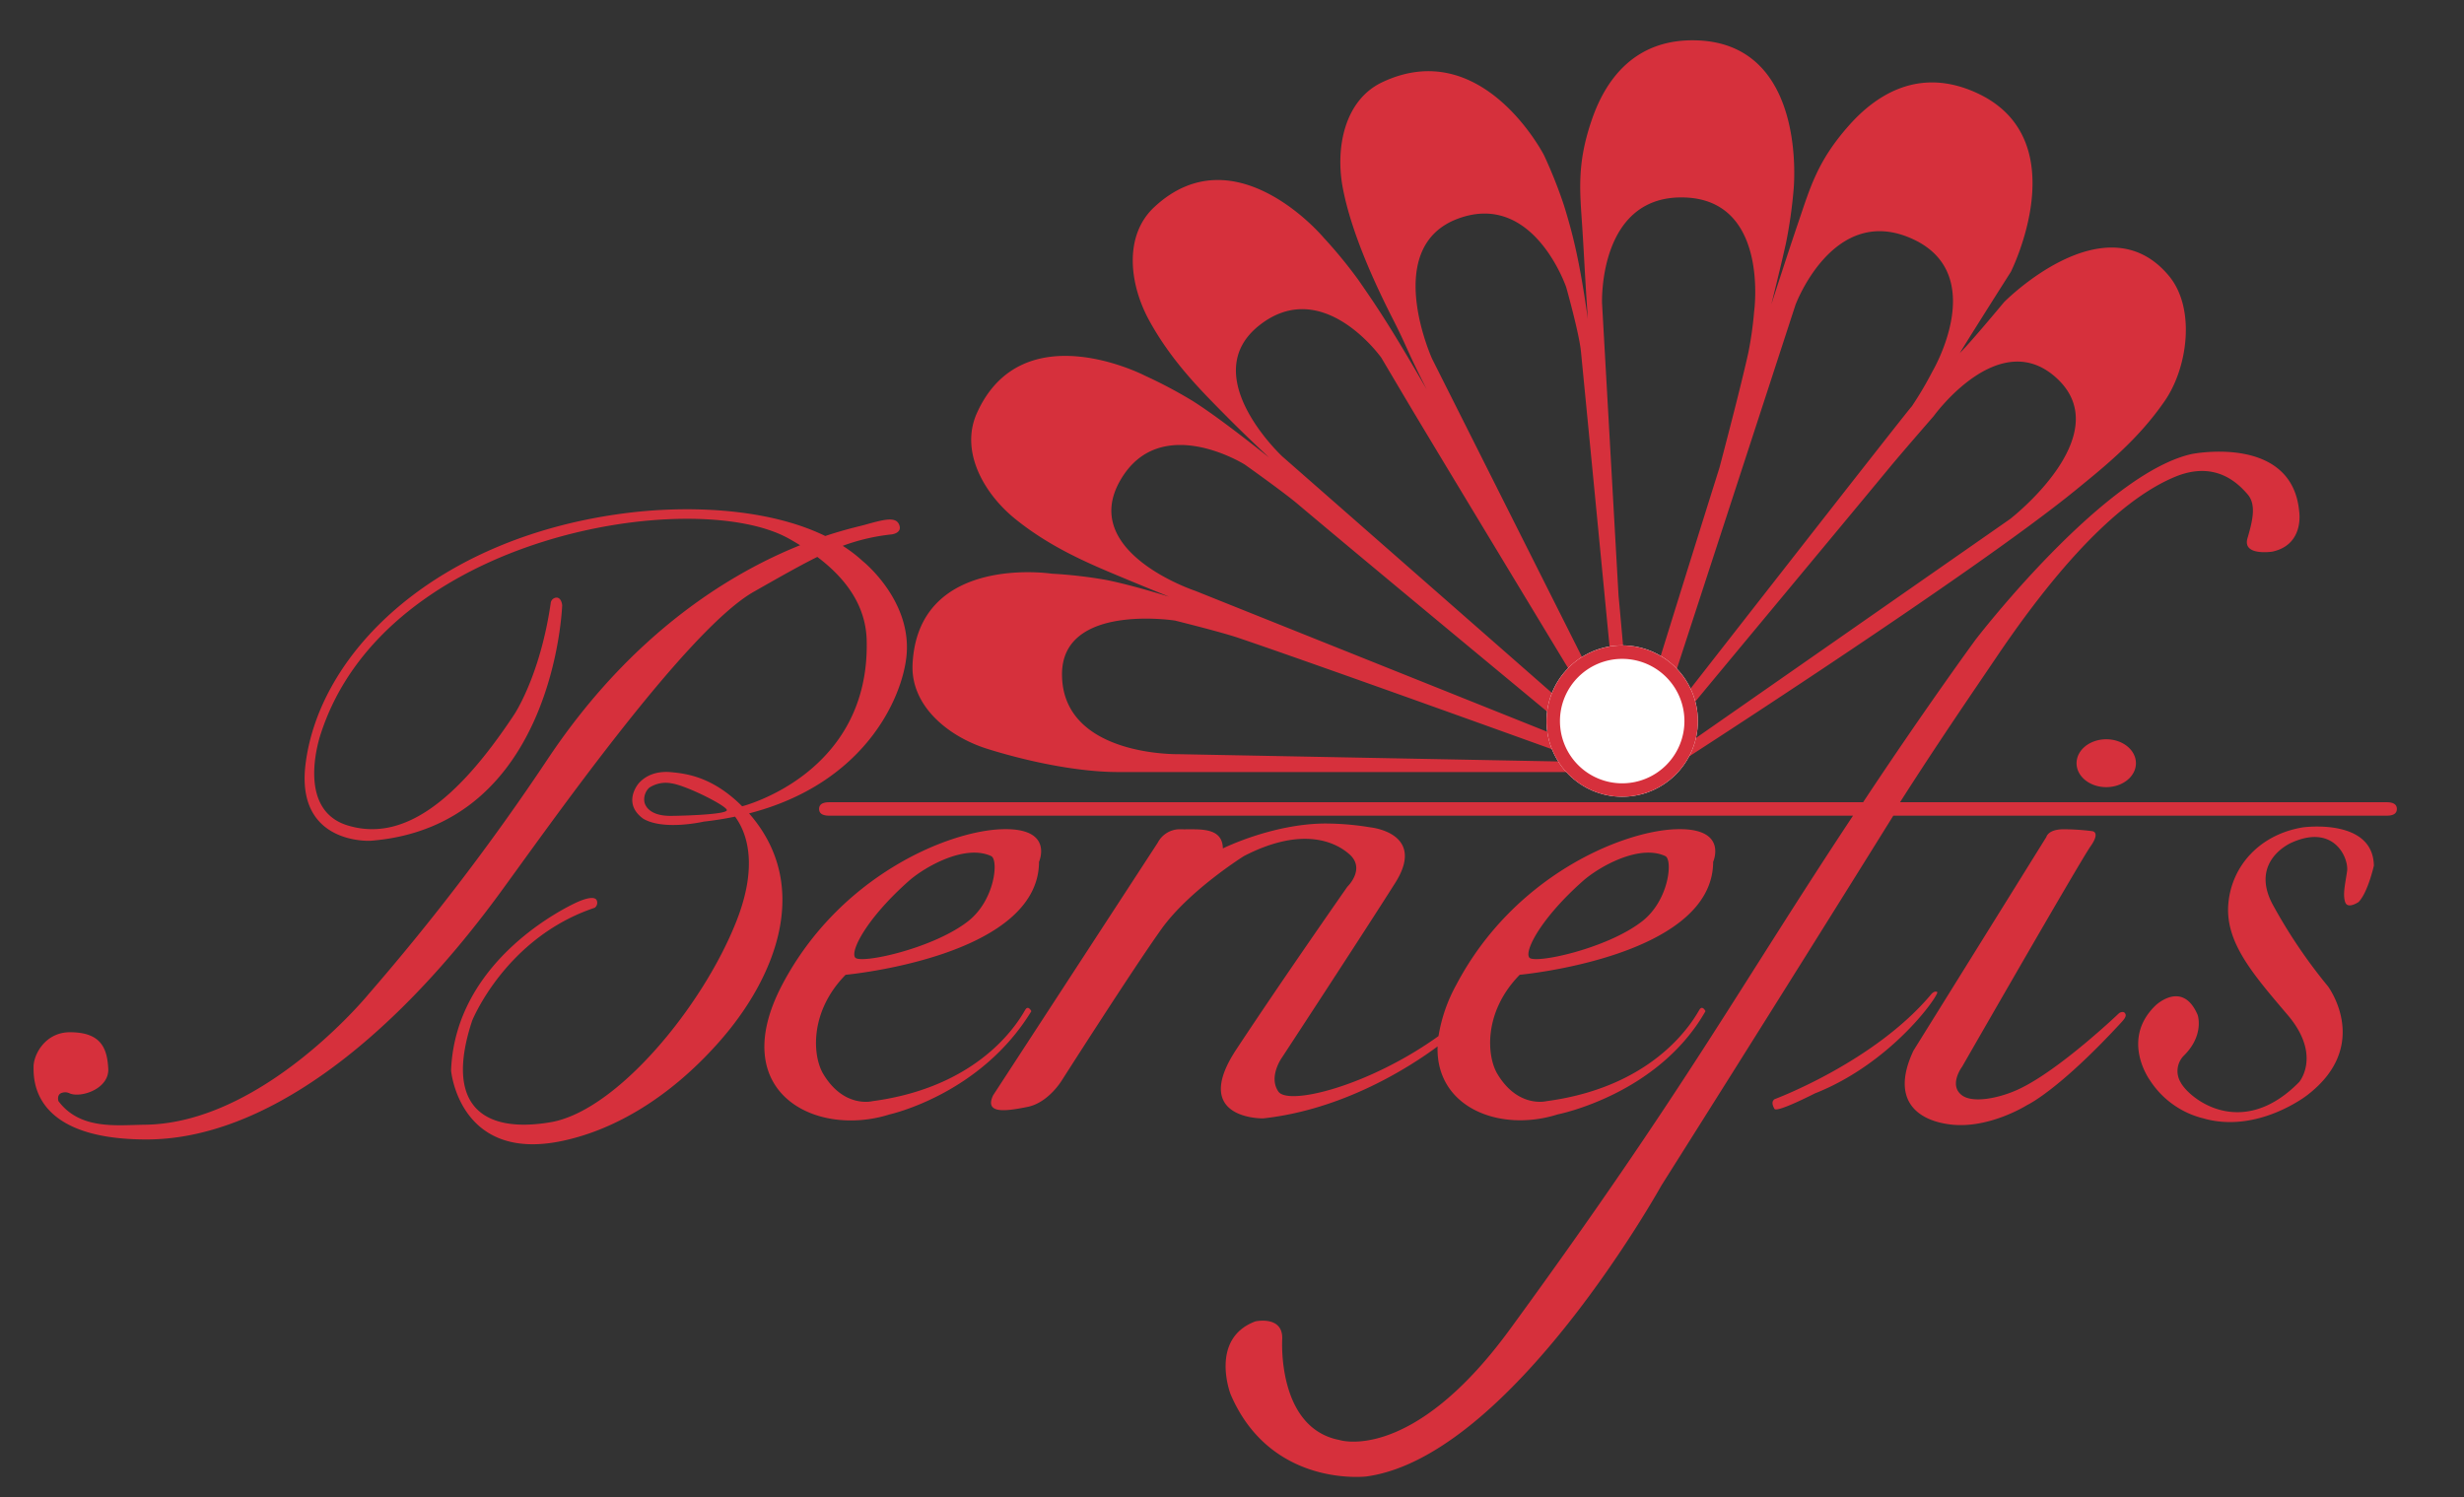 <svg xmlns="http://www.w3.org/2000/svg" width="734" height="446" viewBox="0 0 734 446">
  <rect x="0" y="0" width="734" height="446" fill="#333333" stroke="none"/>
  <defs>
    <style>
      .cls-1 {
        fill: #d6303c;
        fill-rule: evenodd;
      }

      .cls-2 {
        fill: #fff;
      }
    </style>
  </defs>
  <path id="Shape_6_copy_4" data-name="Shape 6 copy 4" class="cls-1" d="M644.859,119.443c-8.036,11.658-17.981,19.574-26.392,26.447-30.923,25.266-120.861,83.069-120.861,83.069l-1.314-2.882,102.467-71.434S630.728,129.972,613.021,113C595.787,96.485,576,124,576,124s-9.475,10.879-12.908,15.034c-17.3,20.94-61.661,74.153-69.7,84.07L492,220s80.637-103.373,77.364-98.729a106.986,106.986,0,0,0,6.306-10.651s17.032-28.8-5.819-39.372c-23.675-10.954-35,19.593-35,19.593L494.969,213.2l-4.056-5.558s10.22-33.074,21.311-68.355c3.549-13.453,6.749-26,8.555-34.057a107.012,107.012,0,0,0,1.742-12.254s4.693-33.128-20.466-34.137c-26.066-1.045-24.821,31.511-24.821,31.511l4.912,87.1c2.014,21.482,3.217,37.06,3.217,37.06l-3.191,2.938-0.379-.755c-0.321-3.328-7.413-76.913-10.854-112.052-0.525-5.365-4.367-19.017-4.367-19.017s-9.688-28.7-32.118-20.534c-23.046,8.395-7.847,41.8-7.847,41.8l55.186,109.8c0.007,0.078.013,0.131,0.013,0.131l0.334,0.653-3.406,3.136-7.519-14.8c-13.291-21.964-39.071-64.59-49.77-82.442-2.768-4.62-9.946-16.769-9.946-16.769s-17.284-24.444-36.148-9.844c-19.382,15,6.6,39.2,6.6,39.2l95.274,83.569-1.585,2.786s-2.115-1.8-5.768-4.921l-0.228,1.863c-10.26-8.493-63.851-52.869-83.188-69.191-4.119-3.477-15.645-11.662-15.645-11.662s-25.379-15.924-37.17,4.841C321.526,164.577,356,176,356,176l113.381,45.4-0.161,1.323,1.279,0.521,0.83,3.217c-12.681-4.579-78.532-28.332-102.483-36.449-5.106-1.73-18.827-5.133-18.827-5.133s-33.659-5.258-33.659,15.972c0,24.535,34.593,23.827,34.593,23.827L472,227l3,3H333c-10.861,0-25.376-2.675-38.89-6.906-11.6-3.631-22.887-12.786-22.265-25.264,1.643-32.943,41.382-26.931,41.382-26.931a138.89,138.89,0,0,1,16.033,1.823c4.953,0.968,11.48,2.735,19,5.04-4.8-1.942-9.166-3.726-12.9-5.286-10.023-4.183-21.814-8.926-32.845-17.805-9.469-7.621-16.627-20.269-11.484-31.655,13.576-30.062,50.077-11.077,50.077-11.077a138.691,138.691,0,0,1,14.256,7.559c5.737,3.655,13.669,9.615,22.7,16.82-4.754-4.462-8.962-8.518-12.372-11.961-7.637-7.713-16.688-16.624-23.448-29.052-5.8-10.668-7.54-25.079,1.583-33.594,24.086-22.48,50.453,9.065,50.453,9.065a138.792,138.792,0,0,1,10.242,12.453C410.657,92.035,414.645,98.1,425,116c-6.03-11.862-5.864-12.667-9.943-20.682-4.928-9.68-12.39-25.375-15.044-39.283-2.278-11.937.459-26.205,11.75-31.542,29.81-14.09,48.175,21.733,48.175,21.733A138.857,138.857,0,0,1,465.9,61.219c2.7,8.746,4.682,16.642,7.1,33.781-0.9-13.155-1.071-18.224-1.644-27.063-0.7-10.837-1.754-18.972,2.863-32.357,3.962-11.489,12.548-24.3,31.548-23.543,32.962,1.315,28.525,44.493,28.525,44.493A138.928,138.928,0,0,1,532.01,72.5c-1.11,4.923-2.6,11.143-4.342,18.163,3.165-9.813,5.958-18.327,8.059-24.488,3.506-10.279,5.652-18.2,15.047-28.79,8.063-9.094,20.9-17.637,38.163-9.657C618.878,41.576,599,81,599,81s-17.026,26.835-15,24c3.67-3.742,13-15,13-15s30.167-30.622,49.11-7.8C654.086,91.807,651.756,109.436,644.859,119.443Z"/>
  <circle id="Shape_5_copy" data-name="Shape 5 copy" class="cls-2" cx="483.235" cy="214.813" r="22.547"/>
  <path class="cls-1" d="M618.585,227.373c0-3.938,3.959-7.131,8.843-7.131s8.843,3.193,8.843,7.131-3.959,7.13-8.843,7.13S618.585,231.311,618.585,227.373ZM711,243H564c-34.988,56.243-69.073,110.152-69.073,110.152s-44.834,80.775-87.857,86.705c0,0-28.556,3.5-40.506-24.528,0,0-6.36-16.527,7.417-21.676,0,0,8.151-1.781,7.987,5.134,0,0-1.721,26.585,17.032,30.213,0,0,21.537,7.118,50.857-33.066C502.323,324.032,517.519,295.071,552,243H247c-1.575,0-3-.425-3-2s1.425-2,3-2H555c18.42-27.843,33.489-48.42,33.489-48.42s37.993-49.52,64.467-55.332c0,0,29.814-5.947,31.948,17.113,0,0,1.645,9.886-7.987,11.979,0,0-9,1.41-7.416-3.993s2.664-10.078,0-13.12-9.46-10.246-21.679-5.134-29.6,18.9-53.057,53.621c-6.281,9.3-17.376,25.413-28.765,43.286H711c1.575,0,3,.425,3,2S712.575,243,711,243Zm-227.768-5.645a22.532,22.532,0,1,1,22.535-22.532A22.533,22.533,0,0,1,483.232,237.355Zm0-41.071a18.539,18.539,0,1,0,18.541,18.539A18.541,18.541,0,0,0,483.232,196.284ZM270.016,195.6c-1.363,12.686-12.664,37.91-46.875,46.725,18.982,21.657,7.821,49.133-8.9,68.045C198.4,328.29,181.371,337.105,167,340c-30.249,6.094-32.63-21.074-32.63-21.074,1.28-33.564,35.712-49.33,37.653-50.2s5-1.886,5.705-.571a1.84,1.84,0,0,1-.571,2.282c-26.571,8.886-36.512,33.655-36.512,33.655-8.506,25.776,3.744,33.584,23.391,30.233s45.31-34.425,55.338-59.895c6.754-17.153,2.859-26.717-.405-31.139-2.945.61-6.028,1.117-9.293,1.477,0,0-11.858,2.762-18.034-.841-5.989-4.323-2.186-9.745-1.133-10.833,1.782-1.84,4.722-3.487,9.448-3.05,4.894,0.453,12.5,1.553,21.129,10.16,0,0,38.114-9.559,37.091-49.477-0.214-8.338-4.16-16.865-14.705-24.811-5.068,2.5-10.961,5.852-18.963,10.4-20.356,11.57-61.975,71.192-75.877,90.128C115.761,311.22,78.006,339.462,43.66,339.462S10,321.366,10,317.786s3.451-10.268,10.84-10.268c9.355,0,11.08,4.872,11.41,10.838s-7.969,8.759-11.41,7.416a3,3,0,0,0-2.853,0c-1.071.7-.57,2.281-0.57,2.281,6.486,8.608,17.3,7.127,25.826,7.017,35.157-.451,66.6-38.961,66.6-38.961A692.751,692.751,0,0,0,162.9,226.517c25.871-38.981,56.089-56.311,75.443-64.084-1.134-.7-2.309-1.4-3.56-2.086-28.06-15.441-119.869-1.3-139.2,58.184,0,0-7.95,22.523,7.987,27.381s31.92-6.258,49.634-33.085c0,0,7.677-11.4,10.84-33.085a1.826,1.826,0,0,1,1.711-1.712c1.552,0,1.712,2.282,1.712,2.282s-2.142,65.842-57.051,70.163c0,0-22.394,1.334-19.4-22.817,4.218-33.987,39.777-68.08,96.483-74.923,17.082-2.062,40.907-1.559,58.339,6.946,6.086-2.024,10.287-2.911,11.765-3.327,5.907-1.661,9.3-2.512,10.269,0s-2.282,2.852-2.282,2.852a60.171,60.171,0,0,0-14.549,3.4,42.655,42.655,0,0,1,5.992,4.591S271.807,178.939,270.016,195.6Zm-70.039,37.762a8.947,8.947,0,0,0-6.587,1.32,4.753,4.753,0,0,0-1.4,4.384c0.488,1.839,2.488,4.061,7.987,3.993,4.411-.044,16.545-0.451,16.545-1.711S204.349,233.952,199.977,233.362Zm98.127,13.69c16.081-.682,11.41,9.7,11.41,9.7-0.089,28.387-57.621,33.655-57.621,33.655-10.8,11.013-9.879,24.167-6.637,29.566,6.168,10.268,14.624,8.082,14.624,8.082,34.287-4.563,44.786-26.2,45.64-27.38s1.712,0.57,1.712.57C292.09,326.087,265,332,265,332c-22.089,7.01-48.92-6.587-31.934-38.743S282.023,247.735,298.1,247.052Zm-43.358,38.219c1.529,2,23.169-2.618,33.659-10.838,8.009-6.276,9.132-18.331,6.846-19.395-7.8-3.628-19.815,3.237-24.531,7.416C258.282,273.473,253.216,283.268,254.746,285.271Zm90.139-34.226a7.4,7.4,0,0,1,6.846-3.993c4.939,0.147,12.425-.989,12.551,5.705,0,0,14.608-7.274,30.237-7.416a81.927,81.927,0,0,1,13.692,1.141s16.851,1.612,7.416,16.542-33.659,51.909-33.659,51.909-4.249,5.806-1.141,10.268c2.961,4.251,26.825-1.588,47.69-16.538a47.355,47.355,0,0,1,5.366-15.406c16.986-32.156,48.956-45.522,65.038-46.205s11.41,9.7,11.41,9.7C510.242,285.137,452.71,290.4,452.71,290.4c-10.8,11.013-9.879,24.167-6.637,29.566,6.168,10.268,14.624,8.082,14.624,8.082,34.287-4.563,44.786-26.2,45.64-27.38s1.712,0.57,1.712.57C493.836,326.218,464,332,464,332c-17.191,5.455-36.323-2.007-35.759-20.255-8.084,5.984-27.875,18.819-51.978,21.442,0,0-21.817.429-7.987-20.535s33.089-48.487,33.089-48.487,5.564-5.325.57-9.7-15.147-7.831-31.377.57c0,0-16.275,10.168-24.532,21.677s-29.666,45.064-29.666,45.064-4,6.731-10.269,7.986-12.929,2.276-10.269-3.423Zm110.677,34.226c1.53,2,23.17-2.618,33.66-10.838,8.009-6.276,9.131-18.331,6.846-19.395-7.8-3.628-19.815,3.237-24.532,7.416C459.1,273.473,454.033,283.268,455.562,285.271Zm119.806,10.838s0.9-1.054,1.711-.57-13.213,21.058-36.512,30.233c0,0-11.282,5.813-11.98,4.563s-0.839-2.181,0-2.852C528.587,327.483,558.474,316.377,575.368,296.109Zm34.23-46.775s0.487-2.282,5.135-2.282a66.27,66.27,0,0,1,8.557.571s2.523,0.192-.57,4.563-38.224,65.6-38.224,65.6-4.156,5.529,0,8.556c3.172,2.31,10.7.946,16.545-1.711,12.182-5.539,30.236-22.817,30.236-22.817s1.143-.741,1.712,0,0.091,1.517-1.141,2.852c-18.762,20.332-27.955,24.528-27.955,24.528S592.533,336.412,581,335c-10.357-1.268-17.76-7.67-11-22Zm45.07,53.05s2.03,5.93-3.994,11.979a6.513,6.513,0,0,0-1.141,7.986c2.487,4.859,18.168,17.533,35.371,0,0,0,6.79-7.946-3.423-19.965s-18.646-21.6-17.685-33.085,9.55-20.77,22.249-22.817c0,0,20.86-2.894,21.109,11.409,0,0-1.783,8-4.564,10.838,0,0-3.255,2.246-3.994,0s-0.012-5.247.571-9.127-3.81-14.3-16.545-8.557c0,0-12.494,5.284-5.7,18.254a155.606,155.606,0,0,0,16.545,24.529s13.246,17.662-6.276,32.514c0,0-14.684,11.459-30.807,6.845a26.474,26.474,0,0,1-15.974-11.408s-8.836-12.078,1.712-22.247C642.117,299.532,650.16,291.8,654.668,302.384Z"/>
</svg>

